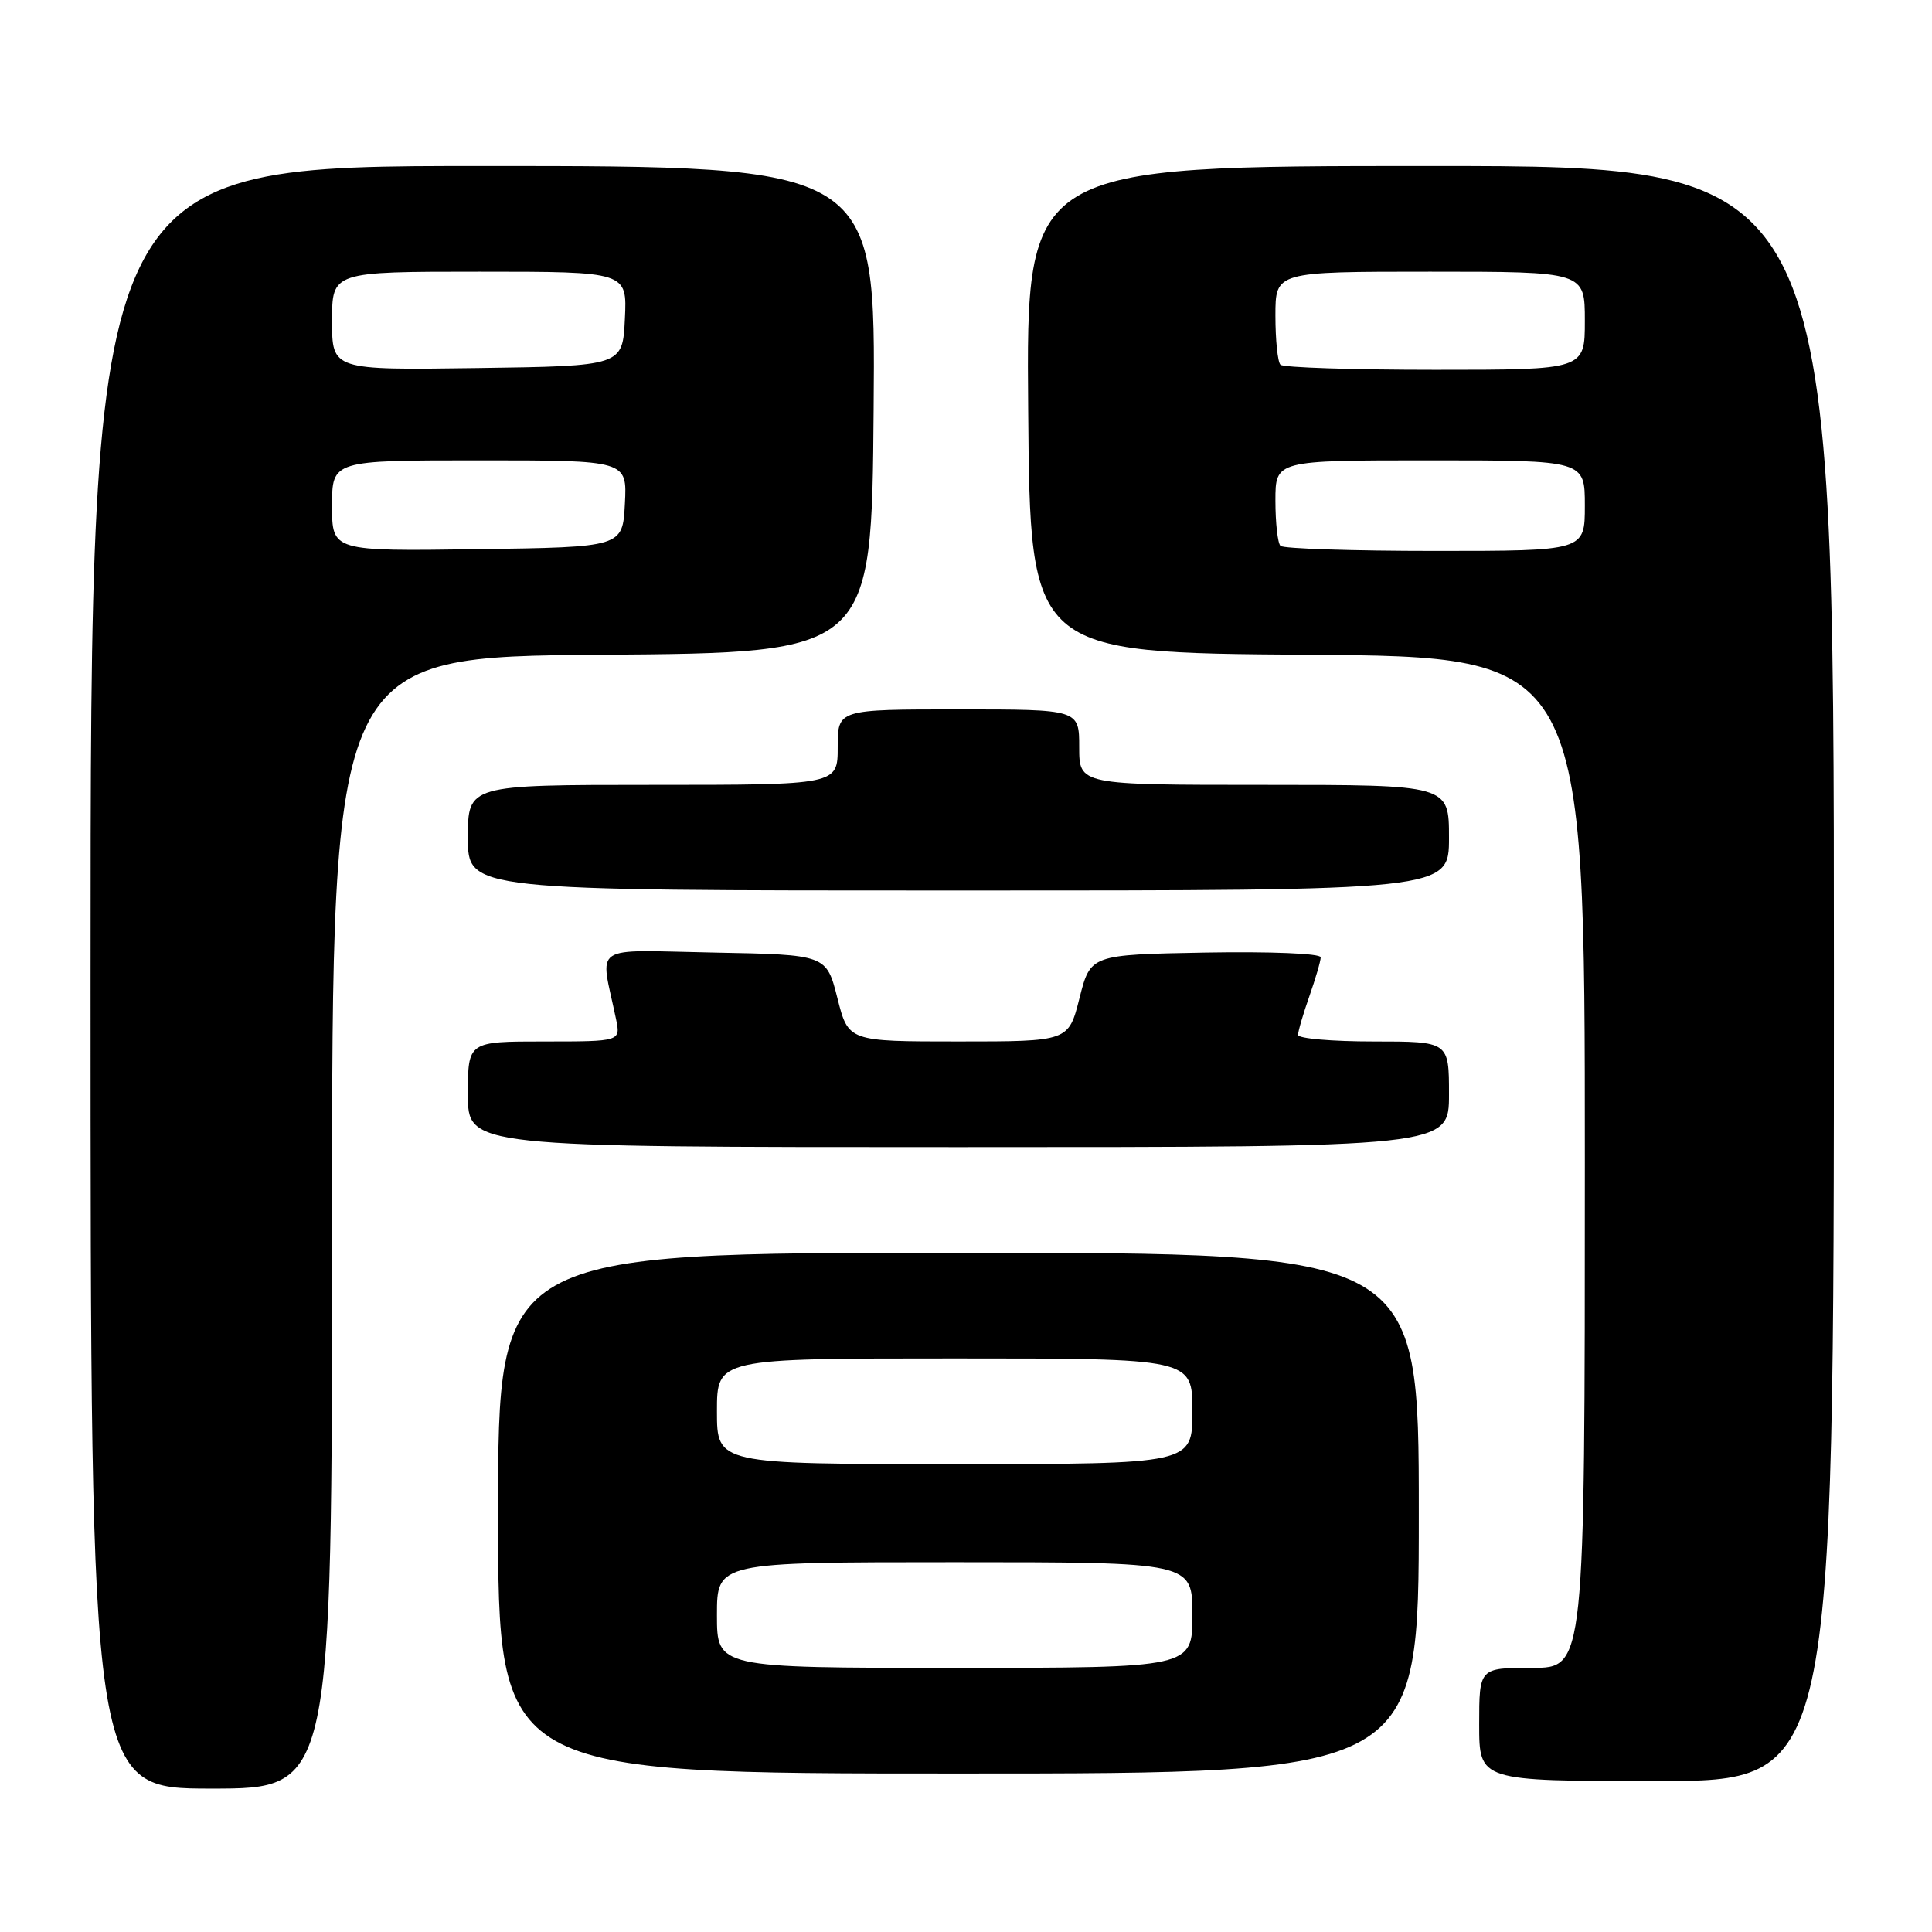 <?xml version="1.0" encoding="UTF-8" standalone="no"?>
<!DOCTYPE svg PUBLIC "-//W3C//DTD SVG 1.1//EN" "http://www.w3.org/Graphics/SVG/1.1/DTD/svg11.dtd" >
<svg xmlns="http://www.w3.org/2000/svg" xmlns:xlink="http://www.w3.org/1999/xlink" version="1.1" viewBox="0 0 256 256">
 <g >
 <path fill="currentColor"
d=" M 44.00 162.01 C 44.00 87.03 44.00 87.03 79.75 86.76 C 115.50 86.50 115.50 86.50 115.76 54.25 C 116.03 22.00 116.03 22.00 64.01 22.00 C 12.00 22.00 12.00 22.00 12.00 129.50 C 12.00 237.00 12.00 237.00 28.00 237.00 C 44.00 237.00 44.00 237.00 44.00 162.01 Z  M 243.00 129.00 C 243.00 22.00 243.00 22.00 189.49 22.00 C 135.97 22.00 135.97 22.00 136.24 54.25 C 136.50 86.50 136.50 86.50 173.25 86.76 C 210.00 87.02 210.00 87.02 210.00 154.01 C 210.00 221.00 210.00 221.00 203.00 221.00 C 196.00 221.00 196.00 221.00 196.00 228.50 C 196.00 236.00 196.00 236.00 219.50 236.00 C 243.00 236.00 243.00 236.00 243.00 129.00 Z  M 188.00 200.50 C 188.00 166.00 188.00 166.00 127.00 166.00 C 66.00 166.00 66.00 166.00 66.00 200.50 C 66.00 235.00 66.00 235.00 127.00 235.00 C 188.00 235.00 188.00 235.00 188.00 200.50 Z  M 192.00 145.00 C 192.00 138.00 192.00 138.00 182.00 138.00 C 176.50 138.00 172.00 137.61 172.00 137.13 C 172.00 136.64 172.68 134.34 173.50 132.00 C 174.32 129.66 175.00 127.34 175.00 126.85 C 175.00 126.34 168.33 126.07 159.75 126.22 C 144.50 126.50 144.50 126.50 143.04 132.25 C 141.59 138.00 141.59 138.00 127.00 138.00 C 112.41 138.00 112.41 138.00 110.96 132.25 C 109.50 126.50 109.50 126.50 94.62 126.22 C 77.98 125.91 79.52 124.88 81.62 135.00 C 82.25 138.00 82.25 138.00 72.12 138.00 C 62.00 138.00 62.00 138.00 62.00 145.00 C 62.00 152.00 62.00 152.00 127.00 152.00 C 192.00 152.00 192.00 152.00 192.00 145.00 Z  M 192.00 111.00 C 192.00 104.00 192.00 104.00 167.50 104.00 C 143.00 104.00 143.00 104.00 143.00 99.00 C 143.00 94.00 143.00 94.00 127.00 94.00 C 111.00 94.00 111.00 94.00 111.00 99.00 C 111.00 104.00 111.00 104.00 86.50 104.00 C 62.00 104.00 62.00 104.00 62.00 111.00 C 62.00 118.00 62.00 118.00 127.00 118.00 C 192.00 118.00 192.00 118.00 192.00 111.00 Z  M 44.00 67.02 C 44.00 61.00 44.00 61.00 63.55 61.00 C 83.10 61.00 83.10 61.00 82.80 66.75 C 82.50 72.50 82.50 72.50 63.25 72.77 C 44.00 73.04 44.00 73.04 44.00 67.02 Z  M 44.00 42.52 C 44.00 36.00 44.00 36.00 63.55 36.00 C 83.10 36.00 83.10 36.00 82.80 42.25 C 82.50 48.50 82.50 48.50 63.25 48.77 C 44.00 49.04 44.00 49.04 44.00 42.52 Z  M 169.67 72.33 C 169.30 71.97 169.00 69.27 169.00 66.33 C 169.00 61.00 169.00 61.00 189.50 61.00 C 210.00 61.00 210.00 61.00 210.00 67.00 C 210.00 73.00 210.00 73.00 190.17 73.00 C 179.26 73.00 170.03 72.70 169.67 72.33 Z  M 169.67 48.33 C 169.30 47.97 169.00 45.04 169.00 41.83 C 169.00 36.00 169.00 36.00 189.50 36.00 C 210.00 36.00 210.00 36.00 210.00 42.50 C 210.00 49.00 210.00 49.00 190.17 49.00 C 179.26 49.00 170.03 48.70 169.67 48.33 Z  M 95.00 214.00 C 95.00 207.00 95.00 207.00 126.50 207.00 C 158.00 207.00 158.00 207.00 158.00 214.00 C 158.00 221.00 158.00 221.00 126.50 221.00 C 95.00 221.00 95.00 221.00 95.00 214.00 Z  M 95.00 187.00 C 95.00 180.00 95.00 180.00 126.50 180.00 C 158.00 180.00 158.00 180.00 158.00 187.00 C 158.00 194.00 158.00 194.00 126.50 194.00 C 95.00 194.00 95.00 194.00 95.00 187.00 Z "/>
</g>
</svg>